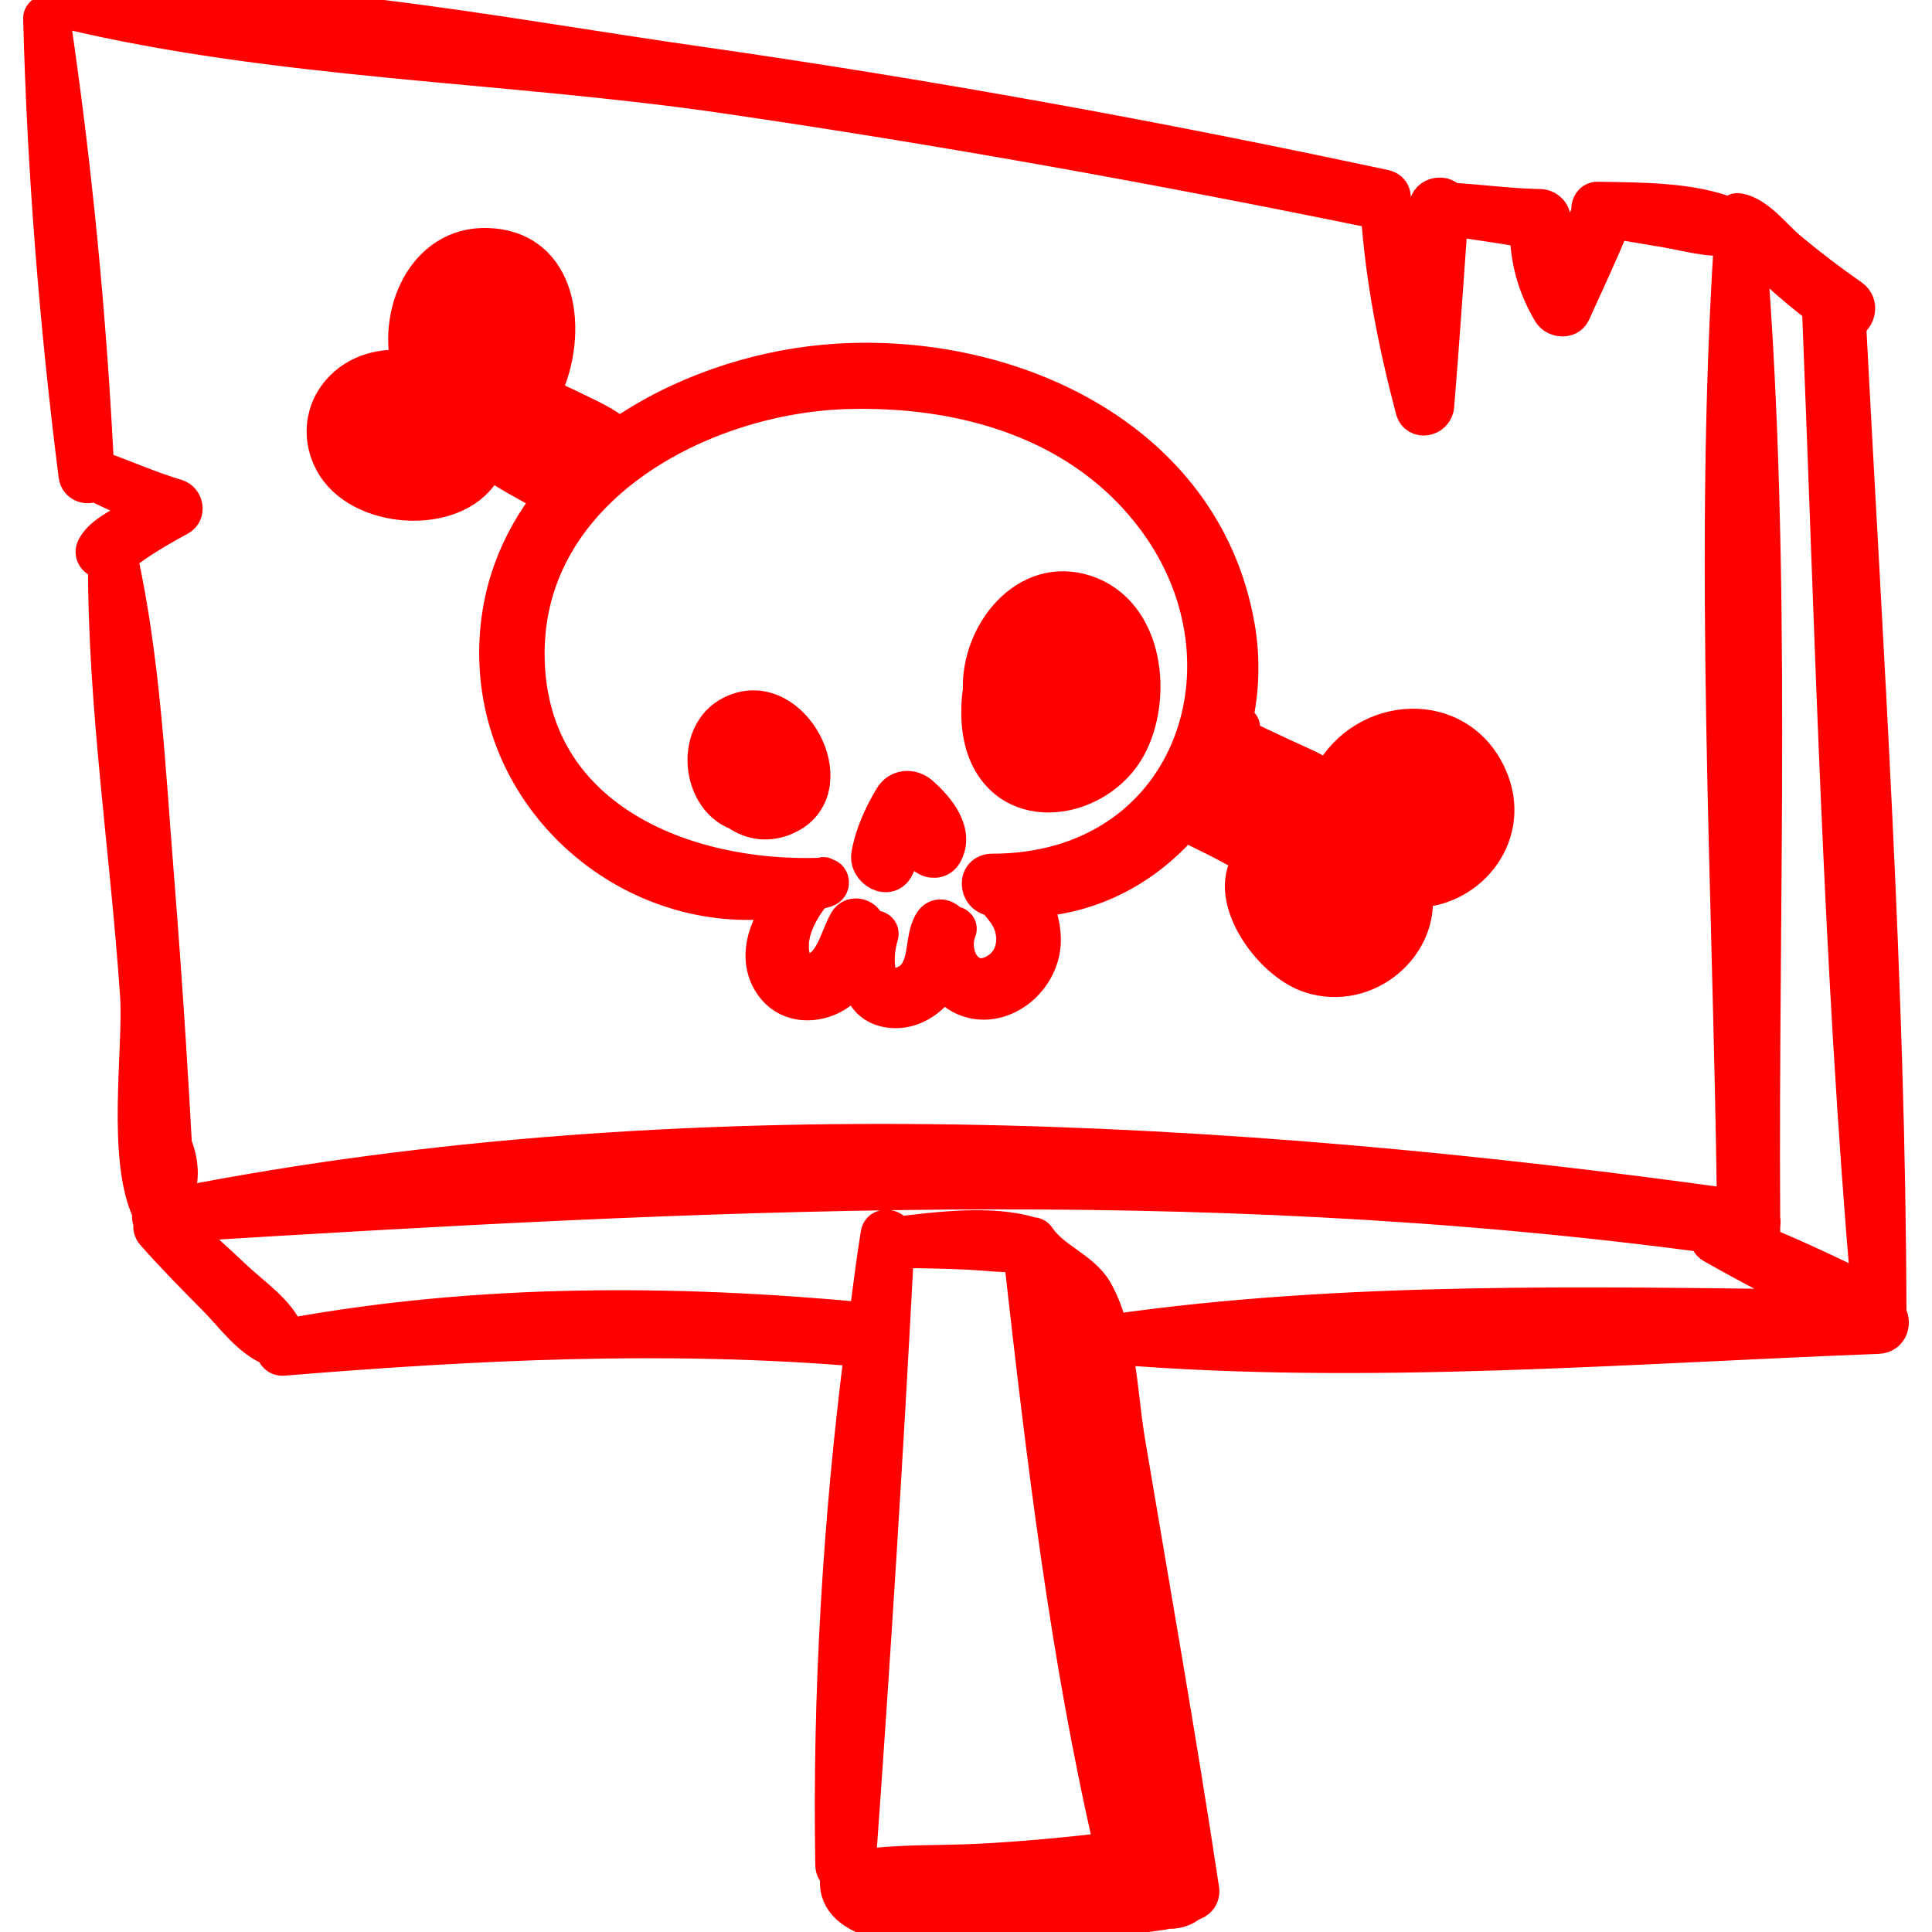 <!DOCTYPE svg PUBLIC "-//W3C//DTD SVG 1.1//EN" "http://www.w3.org/Graphics/SVG/1.1/DTD/svg11.dtd">

<!-- Uploaded to: SVG Repo, www.svgrepo.com, Transformed by: SVG Repo Mixer Tools -->
<svg fill="red" height="35px" width="35px" version="1.1" id="Capa_1" xmlns="http://www.w3.org/2000/svg" xmlns:xlink="http://www.w3.org/1999/xlink" viewBox="0 0 261.029 261.029" xml:space="preserve" stroke="red" stroke-width="4.437">

<g id="SVGRepo_bgCarrier" stroke-width="0"/>

<g id="SVGRepo_tracerCarrier" stroke-linecap="round" stroke-linejoin="round"/>

<g id="SVGRepo_iconCarrier"> <g> <path d="M255.249,177.345c0.021-0.104,0.109-0.148,0.109-0.268c-0.115-44.427-3.149-89.017-5.453-133.382 c1.233-0.598,1.86-2.668,0.327-3.736c-2.901-2.021-5.718-4.168-8.431-6.437c-2.003-1.674-4.215-4.709-6.846-5.197 c-0.552-0.102-0.872,0.244-0.986,0.702c-5.202-2.249-12.618-2.146-18.107-2.253c-1.048-0.021-1.517,1.077-1.296,1.922 c-1.273,2.592-2.457,5.233-3.606,7.889c-0.745-2.173-1.085-4.412-0.967-6.915c0.049-1.045-0.917-1.896-1.913-1.912 c-3.818-0.063-7.646-0.568-11.458-0.823c-0.22-0.015-0.356,0.118-0.527,0.197c-0.65-1.465-3.386-1.19-3.528,0.833 c-0.369,5.24-0.724,10.482-1.094,15.723c-1.211-5.312-2.274-10.654-3.303-16.022c0.471-0.96,0.25-2.236-1.091-2.524 c-30.773-6.594-61.685-12.231-92.845-16.678C66.495,4.504,36.831-1.572,8.843,0.375C8.168,0.422,7.947,1.438,8.676,1.613 c28.704,6.9,59.663,7.195,88.913,11.445c29.647,4.307,59.143,9.649,88.489,15.665c0.612,9.017,2.376,17.901,4.678,26.631 c0.536,2.033,3.335,1.454,3.496-0.473c0.701-8.42,1.257-16.854,1.865-25.282c0.057,0.018,0.069,0.079,0.132,0.089 c3.305,0.55,6.657,0.955,9.95,1.587c0.067,3.924,1.071,7.57,3.128,11.012c0.684,1.144,2.728,1.378,3.347,0 c1.825-4.062,3.756-8.101,5.418-12.235c2.299,0.385,4.6,0.763,6.898,1.159c2.847,0.49,5.856,1.388,8.734,1.107 c0.03-0.003,0.05-0.031,0.08-0.035c-2.789,43.151-0.171,87.291,0.389,130.566c-68.266-9.489-141.744-13.614-209.803-0.307 c-0.038-0.032-0.062-0.072-0.103-0.102c-0.184-0.136-0.368-0.273-0.551-0.409c-0.021-0.015-0.041-0.015-0.061-0.029 c1.069-2.152,1.135-4.595,0.036-7.376c-0.242-4.47-0.505-8.938-0.788-13.405c-0.494-7.818-1.056-15.631-1.677-23.439 c-1.131-14.229-1.819-28.711-4.899-42.673c0.948-0.588,1.843-1.313,2.751-1.897c1.698-1.092,3.442-2.104,5.219-3.063 c1.355-0.732,0.974-2.769-0.416-3.184c-3.648-1.088-7.122-2.664-10.715-3.911c-0.999-20.251-2.971-40.784-5.96-60.827 C7.065,1.153,5.32,1.42,5.347,2.48C5.872,23.021,7.54,43.898,10.13,64.284c0.175,1.385,1.742,1.825,2.588,1.218 c2.314,1.114,4.66,2.162,6.981,3.261c-0.927,0.525-1.876,1.01-2.78,1.577c-1.575,0.988-3.351,1.851-4.287,3.5 c-0.63,1.109,0.326,2.252,1.482,2.156c-0.07,19.437,3.022,39.125,4.326,58.523c0.478,7.091-1.874,22.124,1.71,29.378 c-0.171,0.434-0.103,0.953,0.147,1.336c-0.151,0.482-0.093,1.04,0.363,1.556c2.688,3.034,5.523,5.909,8.377,8.788 c2.281,2.301,4.618,5.659,7.72,6.798c0.135,0.713,0.653,1.346,1.504,1.276c26.208-2.14,51.818-3.415,78.05-1.215 c-2.935,23.013-4.34,46.622-3.939,69.556c0.011,0.661,0.325,1.06,0.717,1.348c-2.339,13.027,39.877,5.662,44.013,5.186 c0.144-0.016,0.208-0.126,0.333-0.169c1.3,0.127,2.557-0.174,3.514-1.026c0.006-0.003,0.018,0,0.024-0.004 c0.872-0.168,1.704-0.945,1.533-2.076c-3.052-20.245-6.626-40.423-10.017-60.614c-0.642-3.819-0.922-8.288-1.746-12.496 c33.684,2.761,69.255-0.157,102.986-1.438C255.674,180.631,256.137,178.525,255.249,177.345z M132.224,251.327 c-5.379,0.27-10.868,0.009-16.185,0.849c0.01-0.066,0.044-0.114,0.049-0.184c1.989-27.564,3.733-55.305,5.177-82.913 c3.204,0.059,6.411,0.087,9.612,0.251c2.38,0.122,4.785,0.447,7.16,0.324c-0.08,0.155-0.19,0.293-0.166,0.506 c2.972,26.392,6.211,53.725,12.224,79.603C144.149,250.449,138.209,251.026,132.224,251.327z M150.206,179.812 c-0.5-1.915-1.142-3.743-2.058-5.37c-1.774-3.152-5.847-4.341-7.778-7.285c-0.259-0.395-0.616-0.495-0.972-0.486 c-5.418-1.686-12.653-0.73-18.203-0.074c-0.453-1.156-2.464-1.362-2.698,0.085c-0.615,3.794-1.072,7.666-1.597,11.507 c-25.896-2.436-52.265-2.536-77.915,2.158c-1.172-3.16-4.627-5.413-7.035-7.684c-2.474-2.333-4.982-4.612-7.544-6.841 c0.043-0.061,0.113-0.092,0.148-0.16c0.02-0.039,0.04-0.077,0.059-0.116c69.631-4.252,136.424-7.805,205.911,1.466 c-0.021,0.555,0.189,1.111,0.748,1.429c4.973,2.827,10.116,5.507,15.309,8.013C214.853,176.083,181.416,175.307,150.206,179.812z M238.289,167.893c0.002-0.04,0.021-0.067,0.021-0.108c-0.006-0.731-0.001-1.468-0.006-2.2c0.074-0.334,0.065-0.66-0.003-0.975 c-0.271-43.404,1.602-87.738-1.856-131.004c1.188,1.186,2.538,2.258,3.52,3.178c1.88,1.76,3.874,3.378,5.905,4.951 c-0.106,0.253-0.163,0.546-0.15,0.886c1.755,43.872,2.815,88.028,6.597,131.784C247.75,172.063,243.039,169.916,238.289,167.893z"/> <path d="M201.357,104.788c-4.315-9.52-17.029-8.647-21.689-0.027c-0.344-0.177-0.703-0.251-1.065-0.221 c-1.6-0.986-3.449-1.721-5.06-2.479c-1.227-0.576-2.449-1.162-3.68-1.729c-0.565-0.261-1.134-0.567-1.717-0.785 c-0.243-0.063-0.426-0.203-0.549-0.422c-0.006-0.012-0.01-0.004-0.016-0.015c0.554-0.437,0.691-1.406-0.2-1.542 c-0.153-0.023-0.27,0.002-0.41-0.002c0.956-4.149,1.12-8.564,0.334-13.02c-4.58-25.946-31.679-37.923-55.814-35.771 c-9.644,0.86-19.721,4.262-27.861,9.921c-1.645-1.582-4.16-2.617-6.139-3.603c-1.334-0.664-2.706-1.267-4.099-1.811 c3.76-7.301,3.077-19.222-6.72-20.207c-9.057-0.912-13.502,8.81-11.557,16.405c-3.478-0.242-6.948,0.476-9.405,3.314 c-2.717,3.14-2.714,7.605-0.219,10.881c4.62,6.065,17.656,6.236,20.527-1.267c1.664,1.123,3.387,2.163,5.149,3.116 c1.09,0.59,2.139,1.246,3.244,1.671c-4.63,5.836-7.512,12.947-7.448,21.298c0.162,20.93,19.5,36.293,39.147,33.174 c-2.986,3.44-4.559,8.379-1.53,11.954c2.116,2.498,5.711,2.528,8.385,0.91c1.249-0.756,2.158-1.885,2.879-3.133 c0.122,2.693,1.435,5.078,4.799,5.29c2.508,0.159,4.965-1.289,6.361-3.321c0.14-0.205,0.264-0.495,0.401-0.734 c1.694,2.454,4.648,3.49,7.564,2.612c3.411-1.027,5.955-4.306,6.139-7.845c0.09-1.724-0.381-3.878-1.329-5.717 c8.165-0.521,15.219-4.452,20.218-10.274c1.525,0.755,3.05,1.509,4.575,2.264c1.47,0.727,2.952,1.698,4.533,2.182 c-4.292,4.836,2.147,14.244,7.862,16.097c7.786,2.525,15.46-4.24,14.298-11.525C198.823,120.291,204.899,112.604,201.357,104.788z M134.082,117.559c-2.649,0-2.475,3.682,0,3.998c0.05,0.007,0.098,0.003,0.148,0.009c0.809,1.077,1.78,2.014,2.253,3.381 c0.738,2.132,0.278,4.603-1.685,5.94c-3.821,2.604-6.41-1.77-5.103-5.135c0.267-0.687-0.485-1.243-1.116-1.109 c-0.648-1.045-2.097-1.313-2.842-0.129c-1.584,2.52-0.273,6.803-3.704,8.239c-4.123,1.724-3.586-4.093-2.886-6.292 c0.336-1.055-1.04-1.645-1.725-0.942c0-0.069,0.02-0.14,0.019-0.209c-0.033-1.675-2.364-2.4-3.219-0.871 c-0.929,1.66-1.394,3.671-2.541,5.191c-1.283,1.7-3.673,2.443-4.399-0.136c-0.853-3.035,0.858-6.291,2.868-8.736 c0.522-0.153,1.047-0.254,1.567-0.435c1.062-0.368,1.002-1.957-0.079-2.143c-0.139-0.13-0.313-0.216-0.529-0.142 c-0.05,0.017-0.099,0.054-0.149,0.072c-18.432,0.673-39.461-7.673-39.598-29.615c-0.143-22.514,23.617-34.903,43.1-35.446 c15.706-0.437,31.685,4.122,41.422,17.208C170.48,89.876,160.521,117.557,134.082,117.559z"/> <path d="M124.511,107.12c-1.278-1.116-3.231-1.002-4.15,0.535c-1.421,2.378-2.654,5.045-3.124,7.792 c-0.389,2.274,2.94,4.199,4.071,1.716c0.527-1.157,1.05-2.288,1.615-3.397c0.617,0.958,1.285,1.853,2.328,2.389 c0.879,0.451,1.974,0.233,2.496-0.655C129.549,112.439,126.766,109.09,124.511,107.12z"/> <path d="M100.109,95.719c-6.978,1.912-6.185,12.129-0.537,14.238c1.858,1.291,4.238,1.735,6.775,0.569 C114.284,106.878,107.865,93.592,100.109,95.719z"/> <path d="M146.702,79.911c-8.156-2.677-14.653,5.673-14.389,13.246c-0.437,2.998-0.229,6.037,0.63,8.299 c3.501,9.22,15.49,7.072,19.613-0.358C156.295,94.357,155.102,82.667,146.702,79.911z"/> </g> </g>

</svg>